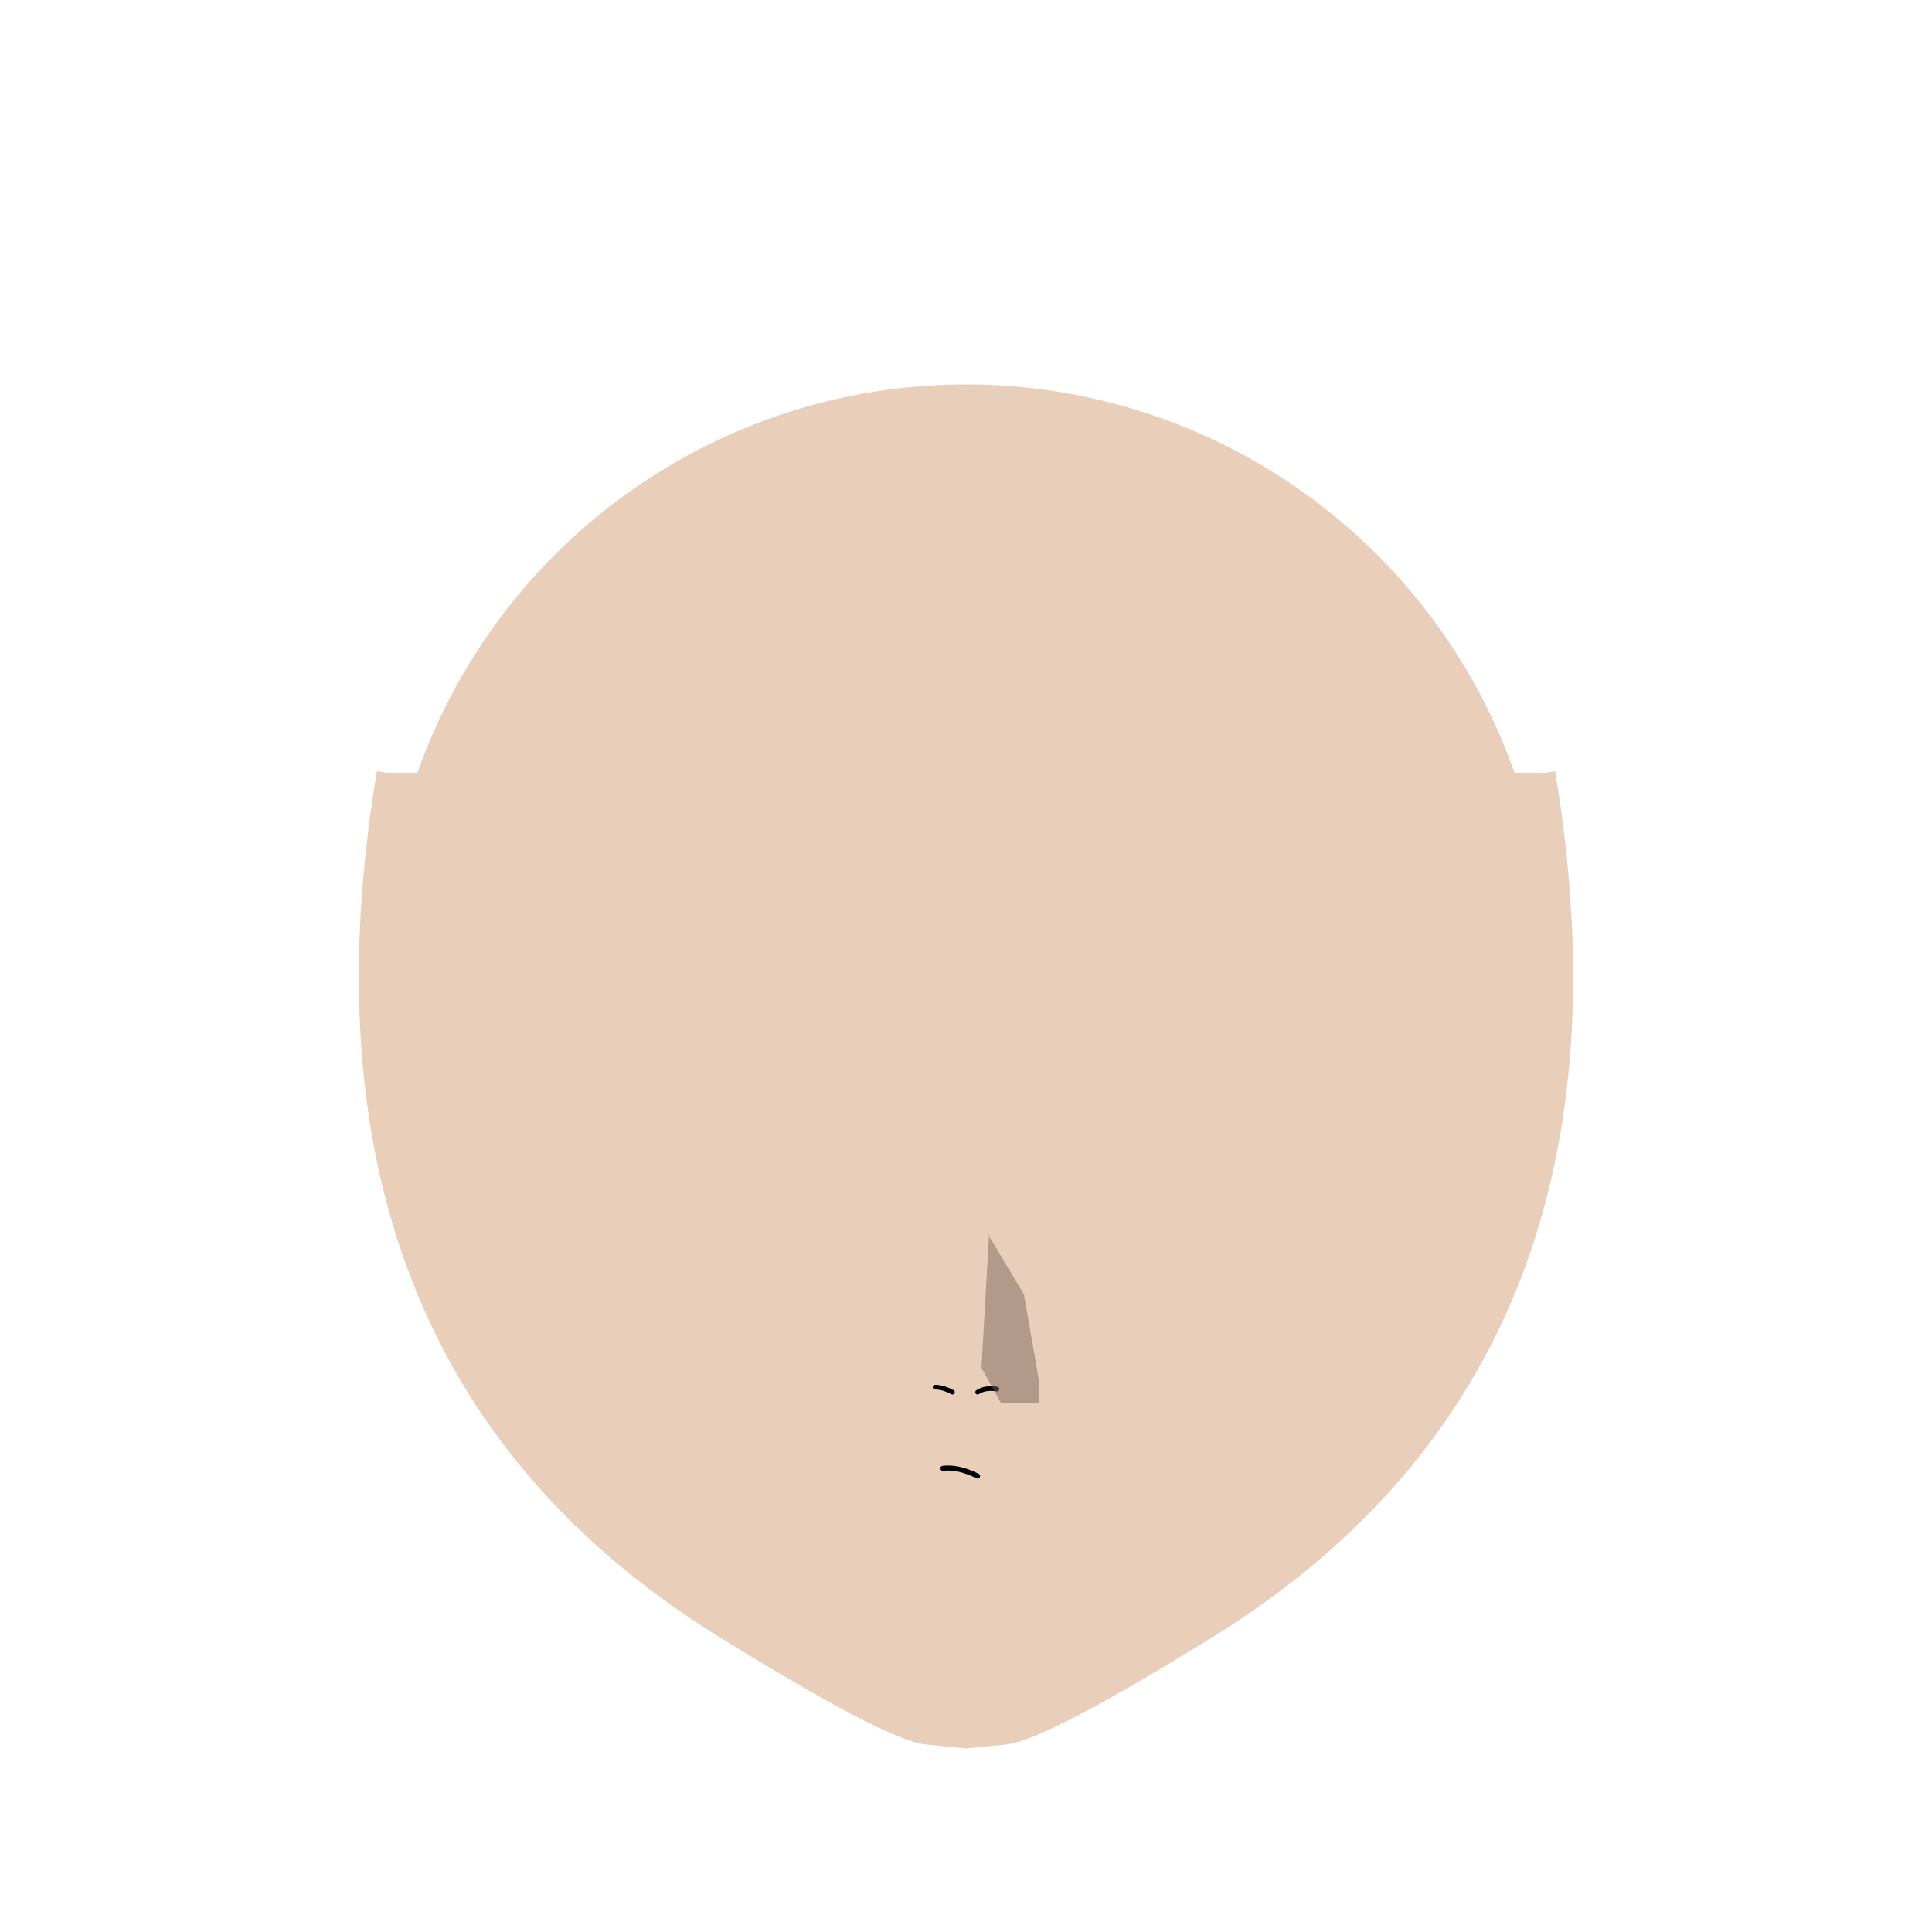 <svg xmlns="http://www.w3.org/2000/svg"
    height="500" width="500" 
    viewBox="-250 -250 500 500"
>

    <!-- colours -->
    <style>
        .skin {
            fill: #e9cfba;
            stroke: #e9cfba;
        }
        .shadow {
            fill: #7C6458;
            opacity: 0.5;
        }
    </style>
    <!-- head -->
    <circle cx='0' cy='0' r='150' class="skin"/>
    <path class="skin"
        d="
            M -150 -50
            Q -175 100 -65 170
            Q -20 198 -10 199
            Q -10 199 0 200
            Q 0 200 10 199
            Q 20 198 65 170
            Q 175 100 150 -50
        "
        stroke-width="5"
    />
    <!-- face -->
    <path
        d="M -6 130 Q -2 129.5 3 132"
        stroke="black"
        stroke-width="1.3"
        fill="none"
        style="stroke-linecap: round;"
    />

    <path
        d="M -8 109 Q -6 109 -3.5 110.3"
        stroke="black"
        stroke-width="1.2"
        fill="black"
        style="stroke-linecap: round;"
    />
    <path
        d="M 3 110.3 Q 5 109 8 109.5"
        stroke="black"
        fill="black"
        stroke-width="1.2"
        style="stroke-linecap: round;"
    />
    <path class="shadow"
        d="
            M 6 69 
            L 4 104
            L 9 113
            L 19 113
            L 19 108
            L 15 85
            L 6 70
        "
        stroke-width="1"
        style="stroke-linejoin: round; stroke-linecap: round;"
    />
</svg>